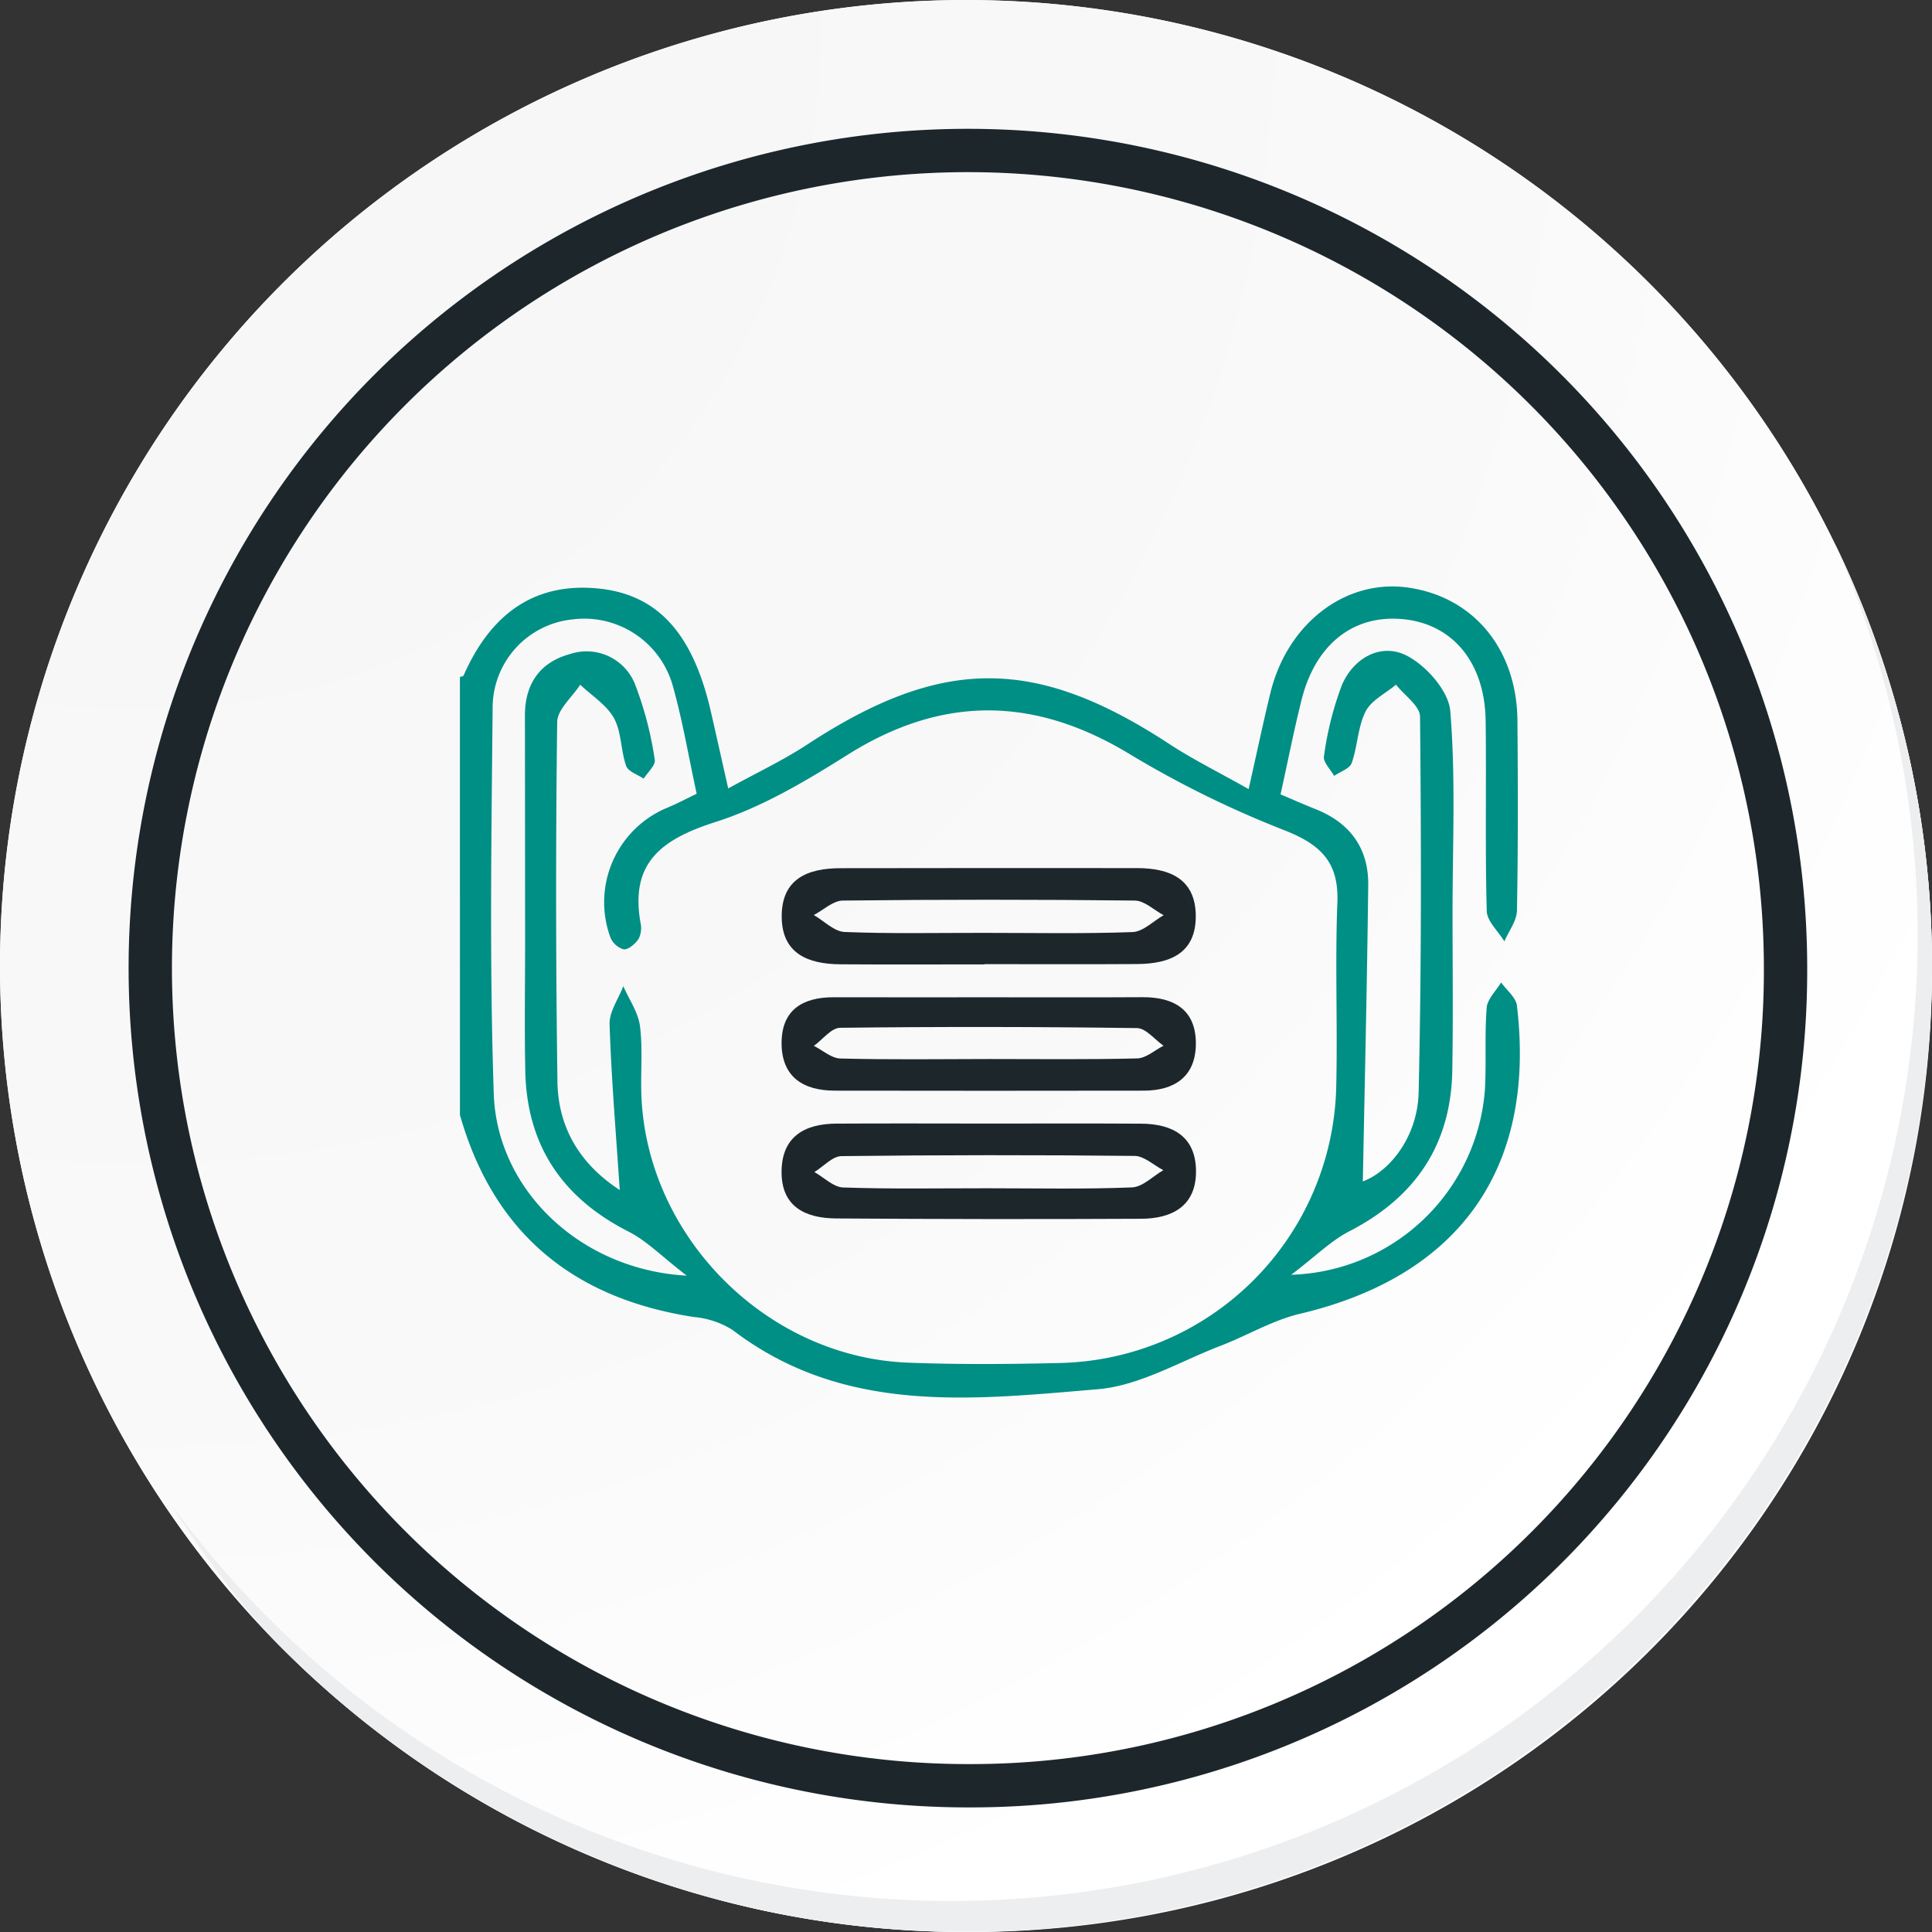 <svg xmlns="http://www.w3.org/2000/svg" xmlns:xlink="http://www.w3.org/1999/xlink" width="222.94" height="222.945" viewBox="0 0 222.94 222.945">
  <rect x="0" y="0" width="222.94" height="222.945" fill="#333333" stroke="none"/>
  <defs>
    <radialGradient id="radial-gradient" cx="0.076" cy="0.019" r="1.465" gradientTransform="translate(0)" gradientUnits="objectBoundingBox">
      <stop offset="0" stop-color="#f6f6f7"/>
      <stop offset="0.477" stop-color="#f9f9fa"/>
      <stop offset="0.715" stop-color="#fff"/>
    </radialGradient>
  </defs>
  <g id="icon6" transform="translate(-701.749 -761.795)">
    <g id="Grupo_91009" data-name="Grupo 91009" transform="translate(701.749 761.795)">
      <g id="Grupo_42274" data-name="Grupo 42274" transform="translate(0 0)">
        <g id="Grupo_18423" data-name="Grupo 18423" transform="translate(0 0)">
          <g id="Grupo_18421" data-name="Grupo 18421">
            <g id="Grupo_18420" data-name="Grupo 18420">
              <g id="Grupo_18419" data-name="Grupo 18419">
                <path id="Trazado_40936" data-name="Trazado 40936" d="M417.562,2257.189a111.47,111.47,0,1,1-111.468-111.468A111.468,111.468,0,0,1,417.562,2257.189Z" transform="translate(-194.623 -2145.721)" fill="#fff"/>
              </g>
            </g>
          </g>
          <path id="Trazado_40937" data-name="Trazado 40937" d="M415.569,2255.017A111.467,111.467,0,1,0,304.1,2366.492,111.031,111.031,0,0,0,415.569,2255.017Z" transform="translate(-192.629 -2143.547)" fill="url(#radial-gradient)"/>
          <path id="Trazado_40938" data-name="Trazado 40938" d="M389.579,2246.181a94.349,94.349,0,1,0-94.349,94.35A94.011,94.011,0,0,0,389.579,2246.181Z" transform="translate(-183.54 -2134.468)" fill="none" stroke="#1d272b" stroke-miterlimit="10" stroke-width="5"/>
          <g id="Grupo_18422" data-name="Grupo 18422" transform="translate(19.748 62.583)">
            <path id="Trazado_40939" data-name="Trazado 40939" d="M392.465,2164.488A111.483,111.483,0,0,1,200.545,2275.5a111.8,111.8,0,0,0,11.094,14.849,111.485,111.485,0,0,0,180.826-125.859Z" transform="translate(-200.545 -2164.488)" fill="#eceef0"/>
          </g>
          <g id="mQYvRO.tif" transform="translate(263.774 -221.338)">
            <g id="Grupo_91845" data-name="Grupo 91845" transform="translate(-210.702 289.012)">
              <path id="Trazado_150931" data-name="Trazado 150931" d="M-219.173,292.981c.147-.061.381-.084.428-.188,2.971-6.753,7.863-10.778,15.509-10.031,7,.683,11,5.335,13.039,14.291.6,2.622,1.185,5.247,1.984,8.785,3.262-1.8,6.326-3.239,9.13-5.076,15.52-10.163,26.31-10.182,41.778-.049,2.747,1.8,5.715,3.264,9.146,5.2.933-4.145,1.665-7.638,2.51-11.1,1.955-8.016,8.649-13.141,15.805-12.165,7.587,1.034,12.634,7.08,12.7,15.357.06,7.307.081,14.616-.056,21.921-.022,1.2-.944,2.373-1.45,3.559-.71-1.168-2-2.322-2.035-3.508-.193-7.3-.036-14.613-.125-21.919-.082-6.682-3.739-11.142-9.415-11.741-5.785-.61-10.213,2.828-11.836,9.329-.88,3.526-1.583,7.1-2.416,10.874,1.478.627,2.743,1.193,4.03,1.7,3.978,1.577,6.136,4.515,6.086,8.768-.135,11.529-.409,23.059-.622,34.195,3.02-1.115,6.317-5.055,6.439-10.276.337-14.447.3-28.9.163-43.354-.011-1.24-1.808-2.462-2.774-3.692-1.207,1.016-2.86,1.807-3.512,3.1-.9,1.79-.919,4.007-1.6,5.941-.23.653-1.328,1-2.029,1.488-.417-.756-1.292-1.6-1.172-2.256a37.238,37.238,0,0,1,2.082-8.262c1.349-3.1,4.488-4.853,7.422-3.382,2.269,1.138,4.878,4.087,5.071,6.417.64,7.732.259,15.549.262,23.332,0,6.037.074,12.074-.028,18.11-.146,8.593-4.253,14.661-11.875,18.585-2.1,1.081-3.849,2.846-6.709,5.021A23.118,23.118,0,0,0-100.9,340.668c.187-3.167-.041-6.362.209-9.522.08-1.013,1.083-1.953,1.664-2.925.63.891,1.712,1.729,1.826,2.682,2.231,18.791-6.661,31.221-25.043,35.556-3.155.744-6.058,2.507-9.123,3.68-4.7,1.8-9.352,4.615-14.189,5.023-14.5,1.22-29.306,2.976-42.144-6.829a10.019,10.019,0,0,0-4.456-1.5c-13.9-2.132-23.115-9.63-27.016-23.318Zm18.441,59.194c-.434-6.584-.967-12.847-1.172-19.12-.047-1.449,1.026-2.934,1.584-4.4.67,1.536,1.722,3.023,1.925,4.618.337,2.66.054,5.393.167,8.09.681,16.259,14.483,30.11,30.77,30.735,5.869.225,11.758.178,17.632.036a32.628,32.628,0,0,0,31.769-31.7c.178-7.146-.143-14.305.137-21.444.183-4.63-1.911-6.664-6.044-8.3a117.391,117.391,0,0,1-17.829-8.757c-11.043-6.73-21.679-6.883-32.667.035-4.8,3.018-9.827,6.017-15.166,7.724-6.145,1.963-9.951,4.615-8.709,11.641a2.781,2.781,0,0,1-.213,1.853c-.38.57-1.147,1.246-1.716,1.22a2.363,2.363,0,0,1-1.551-1.394,11.808,11.808,0,0,1,6.578-14.955c1.116-.455,2.182-1.032,3.383-1.607-.936-4.319-1.619-8.394-2.726-12.351a10.617,10.617,0,0,0-11.641-7.762,10.252,10.252,0,0,0-9.174,9.952c-.142,14.932-.375,29.878.128,44.795.375,11.125,10.051,20.312,22.265,20.973-2.893-2.226-4.623-4.021-6.724-5.088-7.659-3.893-11.738-9.962-11.905-18.556-.1-4.924-.019-9.851-.021-14.775q-.006-13.107-.019-26.214c-.009-3.653,1.737-6.15,5.178-7.087a6.016,6.016,0,0,1,7.532,3.492,40.69,40.69,0,0,1,2.271,8.7c.12.624-.824,1.452-1.278,2.186-.7-.484-1.8-.829-2.025-1.479-.627-1.783-.524-3.9-1.4-5.5-.849-1.539-2.566-2.6-3.9-3.87-.926,1.438-2.64,2.866-2.657,4.314q-.258,20.729.03,41.463C-207.852,345.019-205.279,349.215-200.732,352.176Z" transform="translate(219.173 -282.53)" fill="#008f85"/>
              <path id="Trazado_150932" data-name="Trazado 150932" d="M-156.646,347.026c5.865,0,11.729-.023,17.593.013,3.631.021,6.3,1.469,6.328,5.466.024,4.043-2.758,5.491-6.322,5.508q-17.592.085-35.185-.037c-3.552-.021-6.366-1.339-6.316-5.453.048-3.992,2.665-5.471,6.31-5.491C-168.375,347-162.51,347.022-156.646,347.026Zm-.131,7.467c5.555,0,11.116.122,16.664-.1,1.23-.048,2.414-1.293,3.618-1.987-1.108-.575-2.21-1.636-3.325-1.647q-16.9-.177-33.809.024c-1.051.013-2.087,1.2-3.131,1.84,1.105.621,2.194,1.741,3.318,1.779C-167.892,354.592-162.333,354.491-156.776,354.493Z" transform="translate(217.664 -285.049)" fill="#1d272b"/>
              <path id="Trazado_150933" data-name="Trazado 150933" d="M-157.122,327.459c-5.548,0-11.1.03-16.644-.01-3.72-.027-6.773-1.216-6.767-5.551s3.021-5.531,6.765-5.538q17.121-.029,34.24-.011c3.73.006,6.765,1.217,6.776,5.54.012,4.35-3.062,5.508-6.775,5.532-5.865.037-11.73.01-17.6.01Zm-.006-3.636c5.7,0,11.395.116,17.083-.092,1.217-.045,2.39-1.267,3.583-1.947-1.108-.589-2.209-1.677-3.323-1.689q-16.847-.19-33.7,0c-1.12.012-2.229,1.088-3.344,1.669,1.187.684,2.351,1.909,3.564,1.957C-167.891,323.936-162.507,323.814-157.128,323.823Z" transform="translate(217.664 -283.85)" fill="#1d272b"/>
              <path id="Trazado_150934" data-name="Trazado 150934" d="M-156.491,331.862c5.862,0,11.724.023,17.586-.011,3.765-.022,6.242,1.553,6.161,5.522-.076,3.681-2.5,5.258-6,5.263q-17.824.029-35.647,0c-3.721,0-6.2-1.634-6.155-5.593.042-3.764,2.486-5.19,6-5.185Q-165.521,331.873-156.491,331.862Zm-.145,7.123c5.712,0,11.426.074,17.133-.069,1.021-.026,2.02-.952,3.03-1.463-1.019-.709-2.028-2.021-3.056-2.035q-17.133-.238-34.268-.035c-1.015.012-2.014,1.359-3.02,2.085,1.015.509,2.02,1.433,3.047,1.459C-168.062,339.071-162.348,339-156.636,338.985Z" transform="translate(217.664 -284.456)" fill="#1d272b"/>
            </g>
          </g>
        </g>
      </g>
    </g>
  </g>
</svg>
